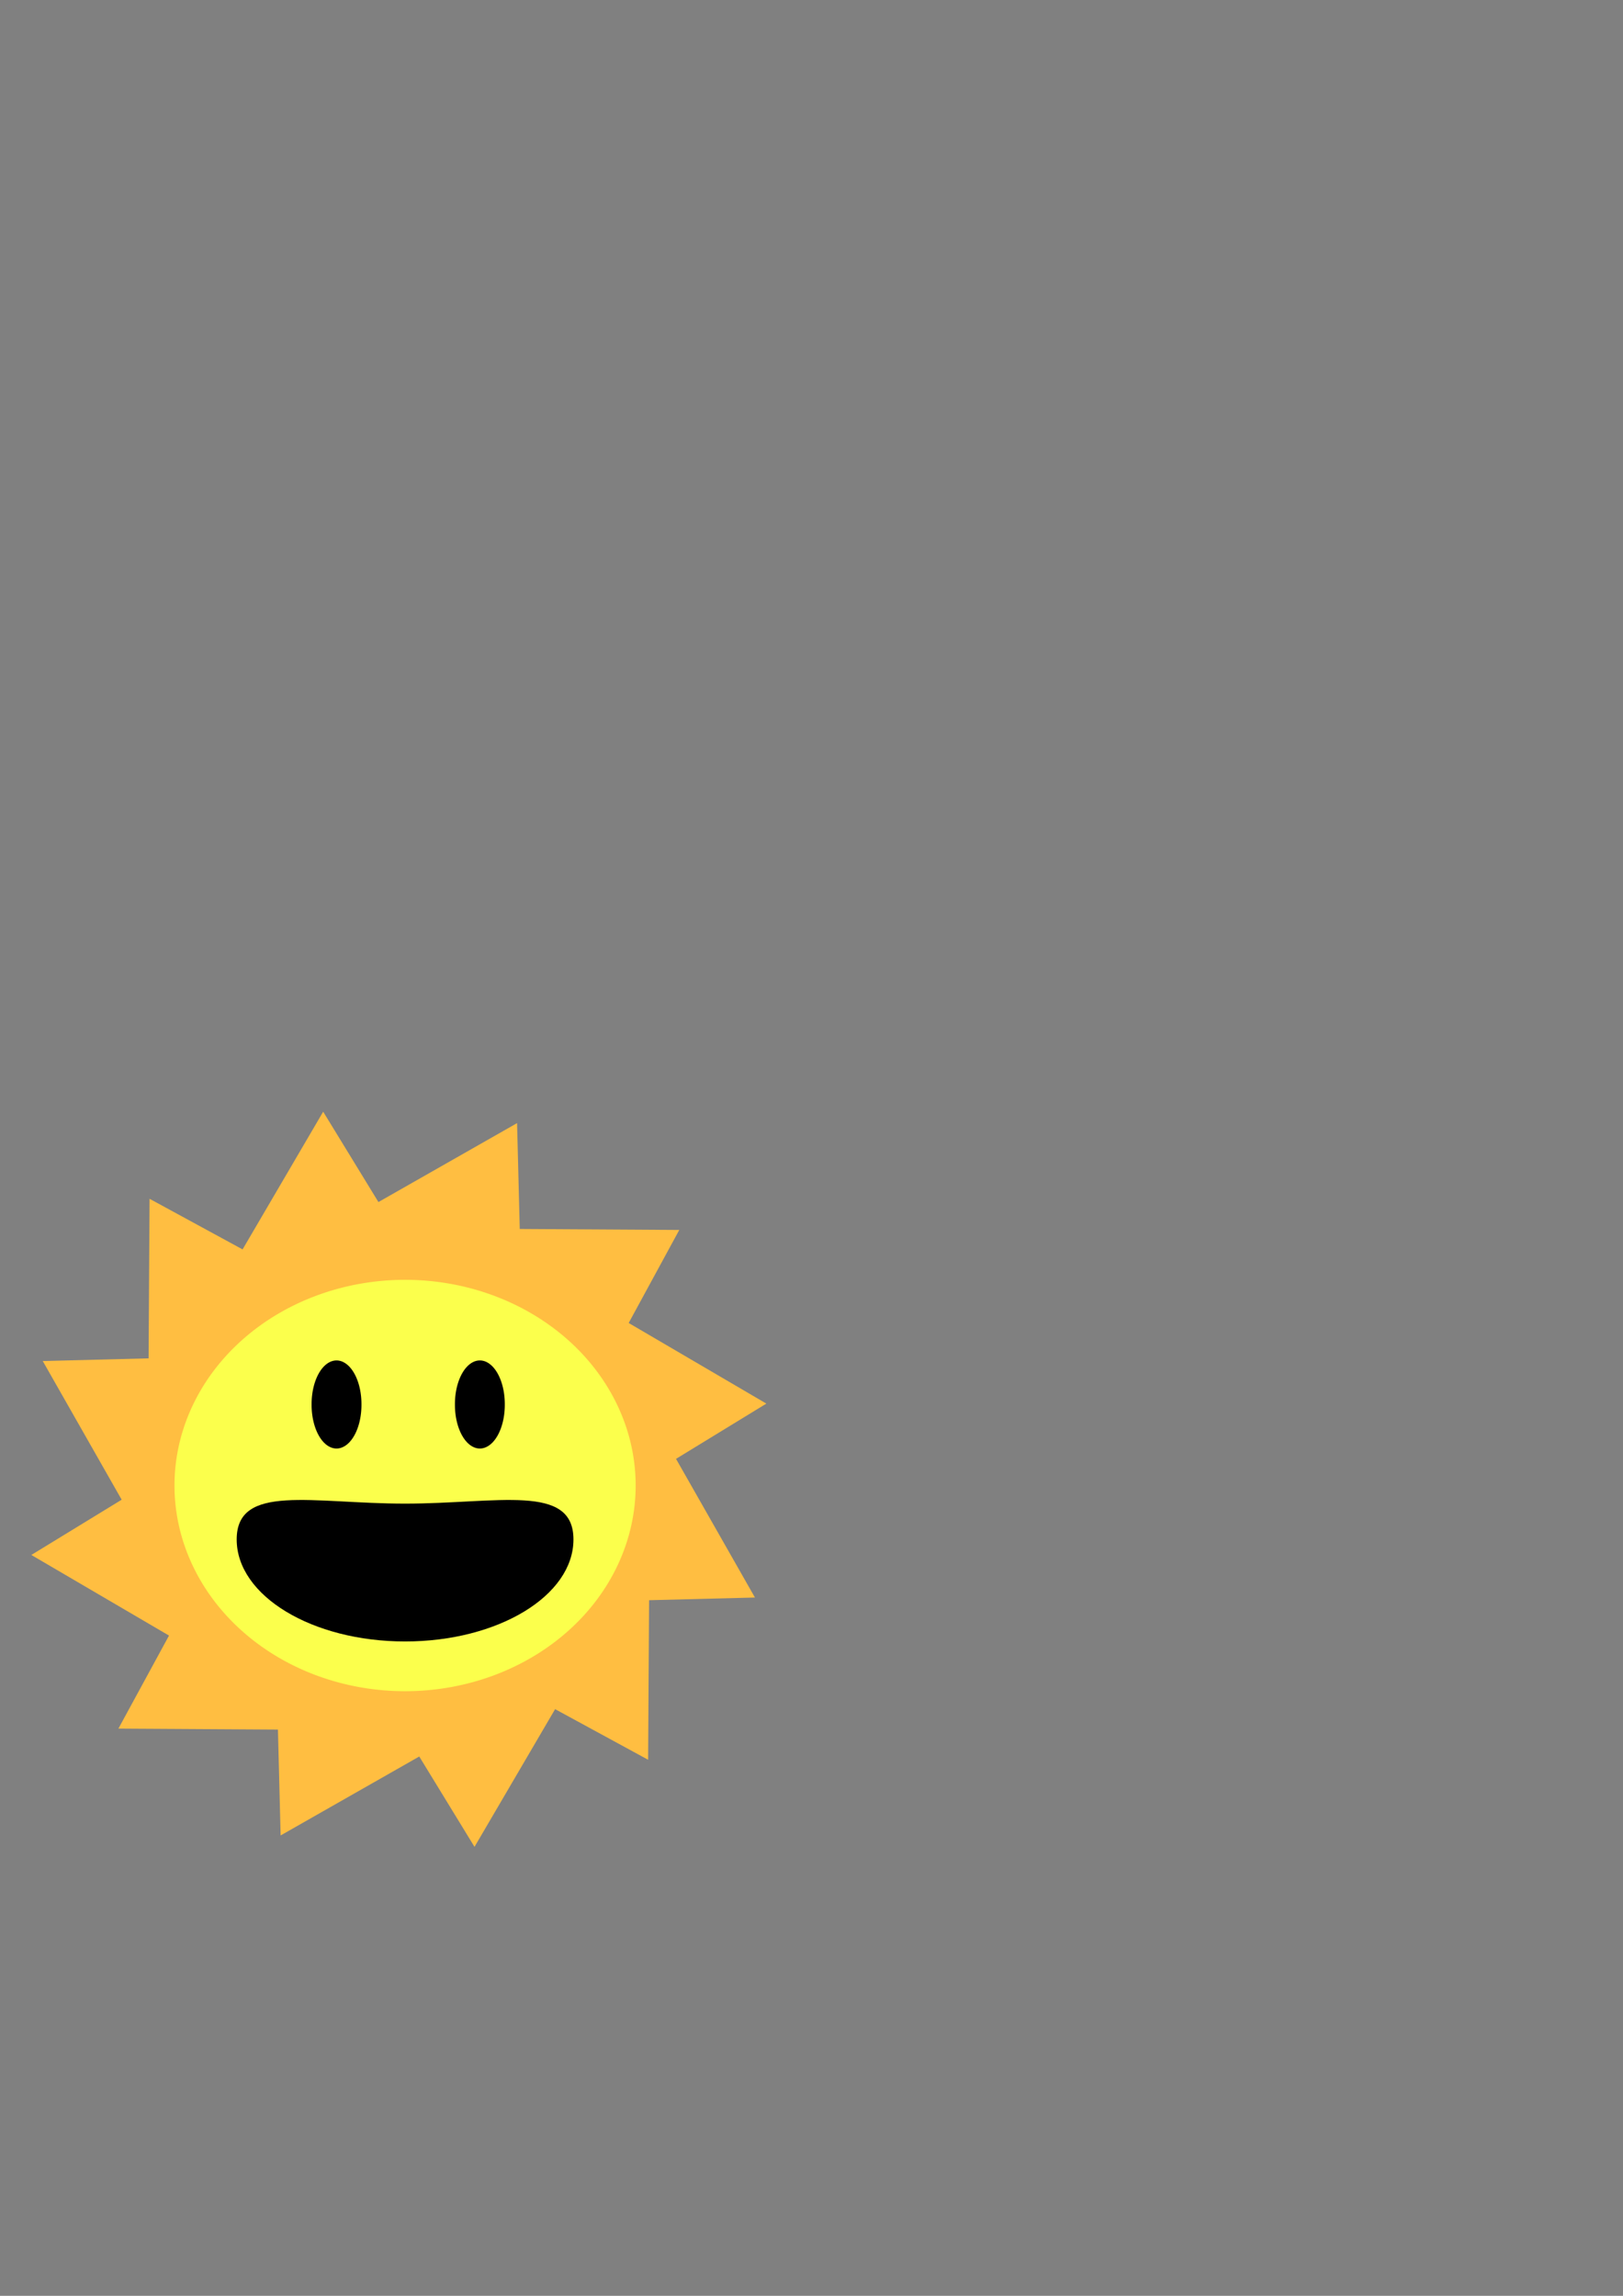 <?xml version="1.0" encoding="UTF-8" standalone="no"?>
<!-- Created with Inkscape (http://www.inkscape.org/) -->

<svg
   xmlns:dc="http://purl.org/dc/elements/1.1/"
   xmlns:cc="http://creativecommons.org/ns#"
   xmlns:rdf="http://www.w3.org/1999/02/22-rdf-syntax-ns#"
   xmlns:svg="http://www.w3.org/2000/svg"
   xmlns="http://www.w3.org/2000/svg"
   xmlns:sodipodi="http://sodipodi.sourceforge.net/DTD/sodipodi-0.dtd"
   xmlns:inkscape="http://www.inkscape.org/namespaces/inkscape"
   width="744.094"
   height="1052.362"
   id="svg2"
   version="1.1"
   inkscape:version="0.47 r22583"
   sodipodi:docname="sun.svg">
  <rect width="100%" height="100%" fill="#808080" stroke="none"/>
  <defs
     id="defs4">
    <inkscape:perspective
       sodipodi:type="inkscape:persp3d"
       inkscape:vp_x="0 : 526.18109 : 1"
       inkscape:vp_y="0 : 1000 : 0"
       inkscape:vp_z="744.09448 : 526.18109 : 1"
       inkscape:persp3d-origin="372.04724 : 350.78739 : 1"
       id="perspective10" />
    <inkscape:perspective
       id="perspective3606"
       inkscape:persp3d-origin="0.5 : 0.33333333 : 1"
       inkscape:vp_z="1 : 0.5 : 1"
       inkscape:vp_y="0 : 1000 : 0"
       inkscape:vp_x="0 : 0.5 : 1"
       sodipodi:type="inkscape:persp3d" />
  </defs>
  <sodipodi:namedview
     id="base"
     pagecolor="#ffffff"
     bordercolor="#666666"
     borderopacity="1.0"
     inkscape:pageopacity="0.0"
     inkscape:pageshadow="2"
     inkscape:zoom="0.35"
     inkscape:cx="266.561"
     inkscape:cy="520"
     inkscape:document-units="px"
     inkscape:current-layer="layer1"
     showgrid="false"
     inkscape:window-width="864"
     inkscape:window-height="670"
     inkscape:window-x="179"
     inkscape:window-y="24"
     inkscape:window-maximized="0" />
  <g
     inkscape:label="Layer 1"
     inkscape:groupmode="layer"
     id="layer1">
    <path
       sodipodi:type="star"
       style="fill:#ffbe41;stroke:none;stroke-opacity:1;fill-opacity:1"
       id="path3594"
       sodipodi:sides="12"
       sodipodi:cx="182.85715"
       sodipodi:cy="678.07648"
       sodipodi:r1="172.02277"
       sodipodi:r2="127.419"
       sodipodi:arg1="0.84415401"
       sodipodi:arg2="0.97367873"
       inkscape:flatsided="false"
       inkscape:rounded="1.8839097e-15"
       inkscape:randomized="0"
       d="m 297.143,806.648 -42.643,-23.201 -36.954,63.119 -25.329,-41.414 -63.563,36.185 -1.229,-48.53 -73.139,-0.444 23.201,-42.643 -63.119,-36.954 41.414,-25.329 -36.185,-63.563 48.53,-1.229 0.444,-73.139 42.643,23.201 36.954,-63.119 25.329,41.414 63.563,-36.185 1.229,48.53 73.139,0.444 -23.201,42.643 63.119,36.954 -41.414,25.329 36.185,63.563 -48.53,1.229 -0.444,73.139 z"
       inkscape:export-filename="/home/pdevine/sun.png"
       inkscape:export-xdpi="25.540001"
       inkscape:export-ydpi="25.540001" />
    <path
       sodipodi:type="arc"
       style="fill:#fbff4c;stroke:none;stroke-opacity:1;fill-opacity:1"
       id="path2816"
       sodipodi:cx="362.85715"
       sodipodi:cy="400.93362"
       sodipodi:rx="105.71429"
       sodipodi:ry="94.285713"
       d="m 468.571,400.934 a 105.714,94.286 0 1 1 -211.429,0 105.714,94.286 0 1 1 211.429,0 z"
       transform="translate(-177.143,280)"
       inkscape:export-filename="/home/pdevine/sun.png"
       inkscape:export-xdpi="25.540001"
       inkscape:export-ydpi="25.540001" />
    <path
       sodipodi:type="arc"
       style="fill:#000000;fill-opacity:1;stroke:none;stroke-opacity:1"
       id="path3596"
       sodipodi:cx="220"
       sodipodi:cy="303.79074"
       sodipodi:rx="11.428572"
       sodipodi:ry="20"
       d="m 231.429,303.791 a 11.429,20 0 1 1 -22.857,0 11.429,20 0 1 1 22.857,0 z"
       transform="translate(-65.714,340)"
       inkscape:export-filename="/home/pdevine/sun.png"
       inkscape:export-xdpi="25.540001"
       inkscape:export-ydpi="25.540001" />
    <path
       transform="translate(-4.2857144e-7,340)"
       sodipodi:type="arc"
       style="fill:#000000;fill-opacity:1;stroke:none;stroke-opacity:1"
       id="path3596-6"
       sodipodi:cx="220"
       sodipodi:cy="303.79074"
       sodipodi:rx="11.428572"
       sodipodi:ry="20"
       d="m 231.429,303.791 a 11.429,20 0 1 1 -22.857,0 11.429,20 0 1 1 22.857,0 z"
       inkscape:export-filename="/home/pdevine/sun.png"
       inkscape:export-xdpi="25.540001"
       inkscape:export-ydpi="25.540001" />
    <path
       style="fill:#000000;fill-opacity:1;stroke:none;stroke-width:0.893;stroke-opacity:1"
       d="m 262.911,705.661 c 0,25.822 -34.562,46.755 -77.197,46.755 -42.634,0 -77.197,-20.933 -77.197,-46.755 0,-25.822 34.562,-16.427 77.197,-16.427 42.634,0 77.197,-9.395 77.197,16.427 z"
       id="path3620"
       sodipodi:nodetypes="csssc"
       inkscape:export-filename="/home/pdevine/sun.png"
       inkscape:export-xdpi="25.540001"
       inkscape:export-ydpi="25.540001" />
  </g>
</svg>
